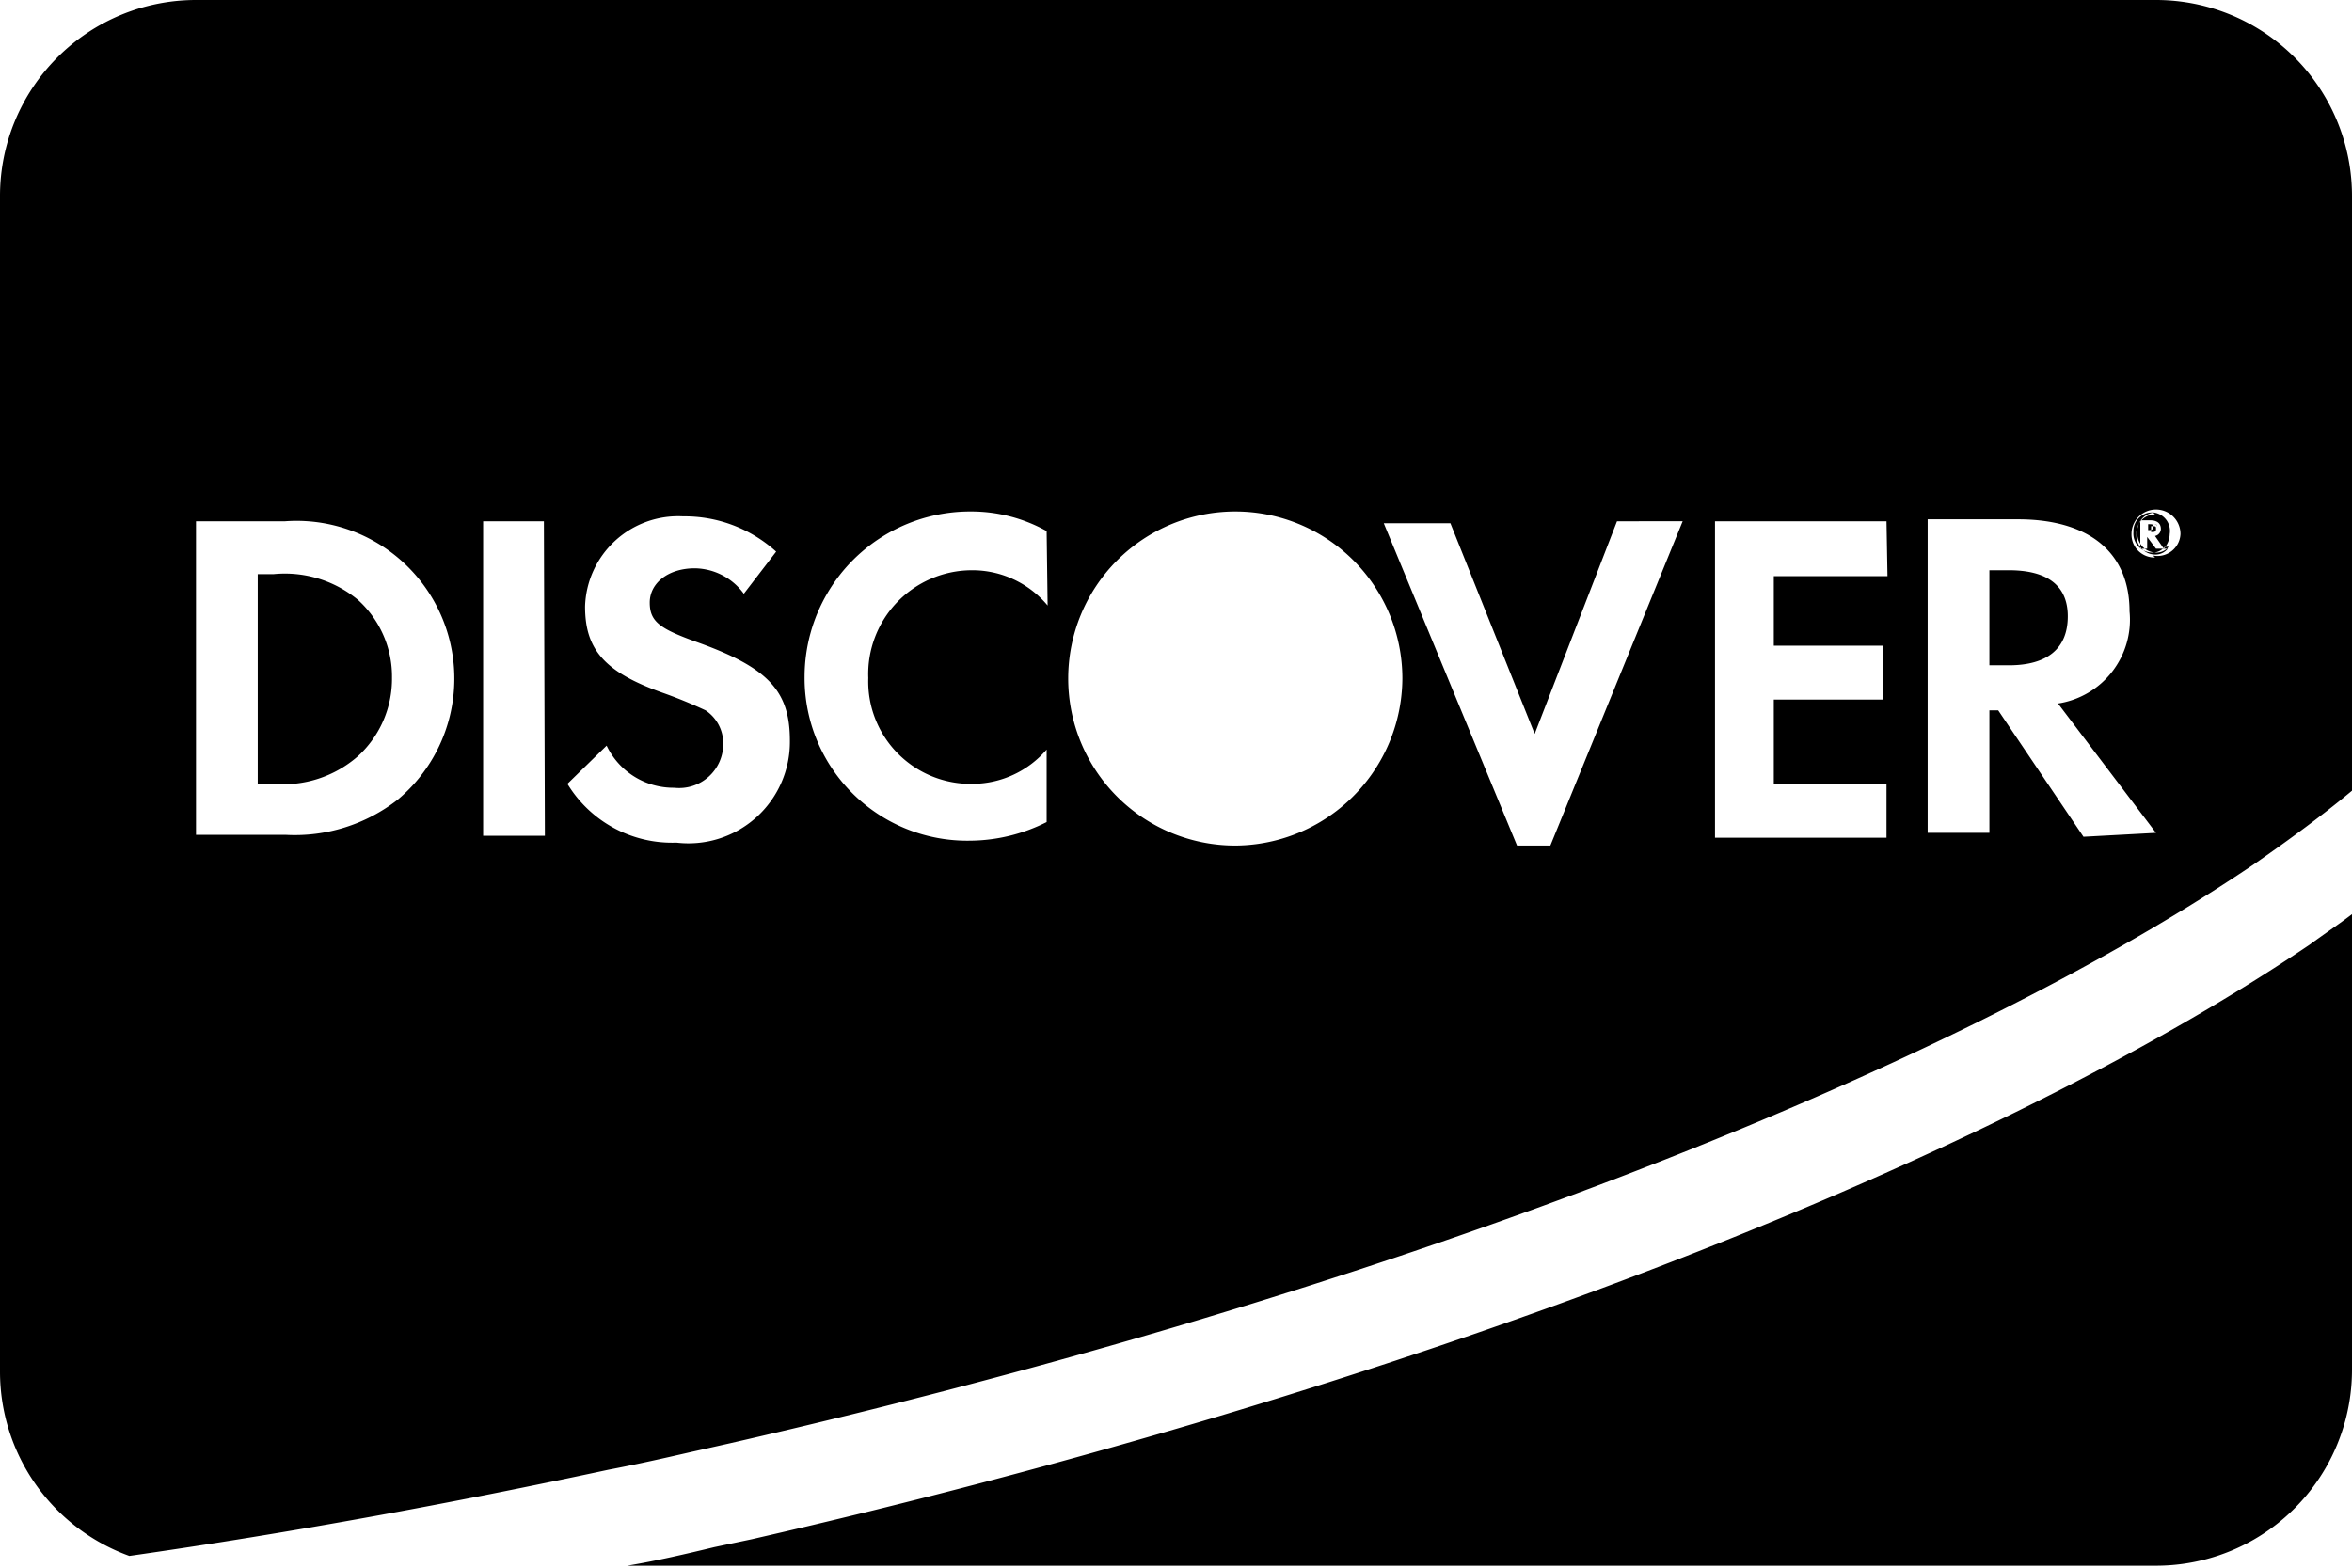 <svg width="48" height="32" viewBox="0 0 48 32" fill="none" xmlns="http://www.w3.org/2000/svg"><g fill="currentColor"><path d="M7.3 15.44a2.31 2.31 0 01-1.72.56h-.32v-4.28h.32a2.34 2.34 0 011.72.52c.453.407.709.99.7 1.6a2.14 2.14 0 01-.7 1.6z"/><path fill-rule="evenodd" clip-rule="evenodd" d="M4 0h40a4 4 0 014 4v12.14c-.6.5-1.28 1-2 1.5-6.44 4.36-17.88 8.8-31.1 11.82l-.762.171h-.001c-.567.13-1.137.259-1.717.369-3.18.68-6.42 1.28-9.78 1.76A4 4 0 010 28V4a4 4 0 014-4zm39.644 10.578a.38.38 0 01.276-.118h.02l.004.004a.38.38 0 00-.22.114l-.002.002a.39.39 0 00-.032.04h-.01v.014a.378.378 0 00-.03.056.38.38 0 00-.05.21.39.39 0 00.08.268v.022a.387.387 0 01-.14-.33.38.38 0 01.104-.282zm.048.622l-.006-.005-.006-.005v.01h.012zm.015 0h-.015a.39.39 0 00.051.033.39.39 0 00.237.087.32.32 0 00.26-.12h-.018a.32.32 0 00.038-.04h-.067a.46.46 0 00.087-.26.38.38 0 00-.321-.438.384.384 0 01.04-.002h-.059l.019.002h-.001l-.014.002.036.036a.38.38 0 00-.276.118l-.002.002h-.012a.442.442 0 00-.01.014v.012a.373.373 0 00-.03.044.38.38 0 00-.03.17.39.39 0 00.06.24v.068a.435.435 0 00.02.024l.007.008zm.065 0h-.065a.389.389 0 00.036.033.39.39 0 00.225.045l.032.002a.32.32 0 00.222-.08h-.062a.478.478 0 00.033-.04h-.013a.307.307 0 01-.027.03l-.173-.25a.15.15 0 00.12-.14c0-.12-.08-.18-.22-.18h-.178a.394.394 0 00-.022.026v.454a.396.396 0 00.04.052l.007.008a.394.394 0 00.045.04zm.37 0a.265.265 0 00.01-.01l.008.01h-.018zm0 0H44l-.18-.24v.24h-.048a.39.39 0 00.196.078.32.32 0 00.174-.078zm-.202-.44c0 .025-.007.04-.02.049a.059.059 0 01-.02.007v-.076h.04v.02zm.06.049a.12.12 0 000-.009c0-.025 0-.04-.007-.048-.008-.009-.023-.011-.053-.012 0-.013-.002-.022-.007-.028a.025.025 0 00-.013-.008c-.014-.004-.038-.004-.08-.004v.12c.023 0 .044 0 .06-.004v.044c.057 0 .096 0 .1-.051zm-.08.011c.034 0 .062 0 .08-.011-.018.011-.046.011-.08.011zm.1-.06c0-.056-.017-.06-.1-.06.058 0 .083 0 .093.012.007.008.007.023.007.048zM15.34 31.42l-.76.16c-.58.14-1.18.28-1.78.38H44a4 4 0 004-4v-9.3c-.152.117-.318.234-.49.355-.121.086-.246.174-.37.265-6.8 4.6-18.68 9.14-31.8 12.14zm-7.22-15.1a3.41 3.41 0 01-2.3.72H4v-6.4h1.82a3.22 3.22 0 012.3 5.68zm1.74.74h1.26l-.02-6.42H9.86v6.42zM11.58 16a2.5 2.5 0 002.225 1.2 2.07 2.07 0 002.315-2.08c0-1-.42-1.48-1.86-2-.78-.28-1-.42-1-.82 0-.4.38-.7.92-.7a1.26 1.26 0 011 .52l.66-.86a2.78 2.78 0 00-1.9-.72 1.9 1.9 0 00-2 1.84c0 .88.4 1.34 1.58 1.76a9.791 9.791 0 01.88.36.81.81 0 01.36.68.9.9 0 01-1 .9 1.51 1.51 0 01-1.38-.86l-.8.78zm8.24-4.36a2 2 0 011.56.72l-.02-1.52a3.16 3.16 0 00-1.54-.4 3.38 3.38 0 00-3.4 3.36 3.32 3.32 0 003.38 3.36 3.51 3.51 0 001.56-.38V15.3a2 2 0 01-1.5.7 2.09 2.09 0 01-2.14-2.16 2.12 2.12 0 012.1-2.2zm5.38 5.62a3.41 3.41 0 113.42-3.42 3.43 3.43 0 01-3.44 3.42h.02zm5.76 0h.68l2.7-6.62H33l-1.68 4.34-1.72-4.3h-1.36l2.72 6.58zm7.56-5.5H36.2v1.42h2.22v1.1H36.2V16h2.3v1.1H35v-6.46h3.5l.02 1.12zm2.26 2.74l1.74 2.58L44 17l-2-2.64a1.73 1.73 0 001.46-1.88c0-1.2-.82-1.88-2.28-1.88h-1.84V17h1.26v-2.5h.18zm3.2-3.12a.47.47 0 01-.48-.48.5.5 0 011 0 .47.47 0 01-.56.44l.04.04zm-3.38.26h.4c.74 0 1.2.28 1.2.94 0 .66-.42 1-1.2 1h-.4v-1.94z"/></g></svg>